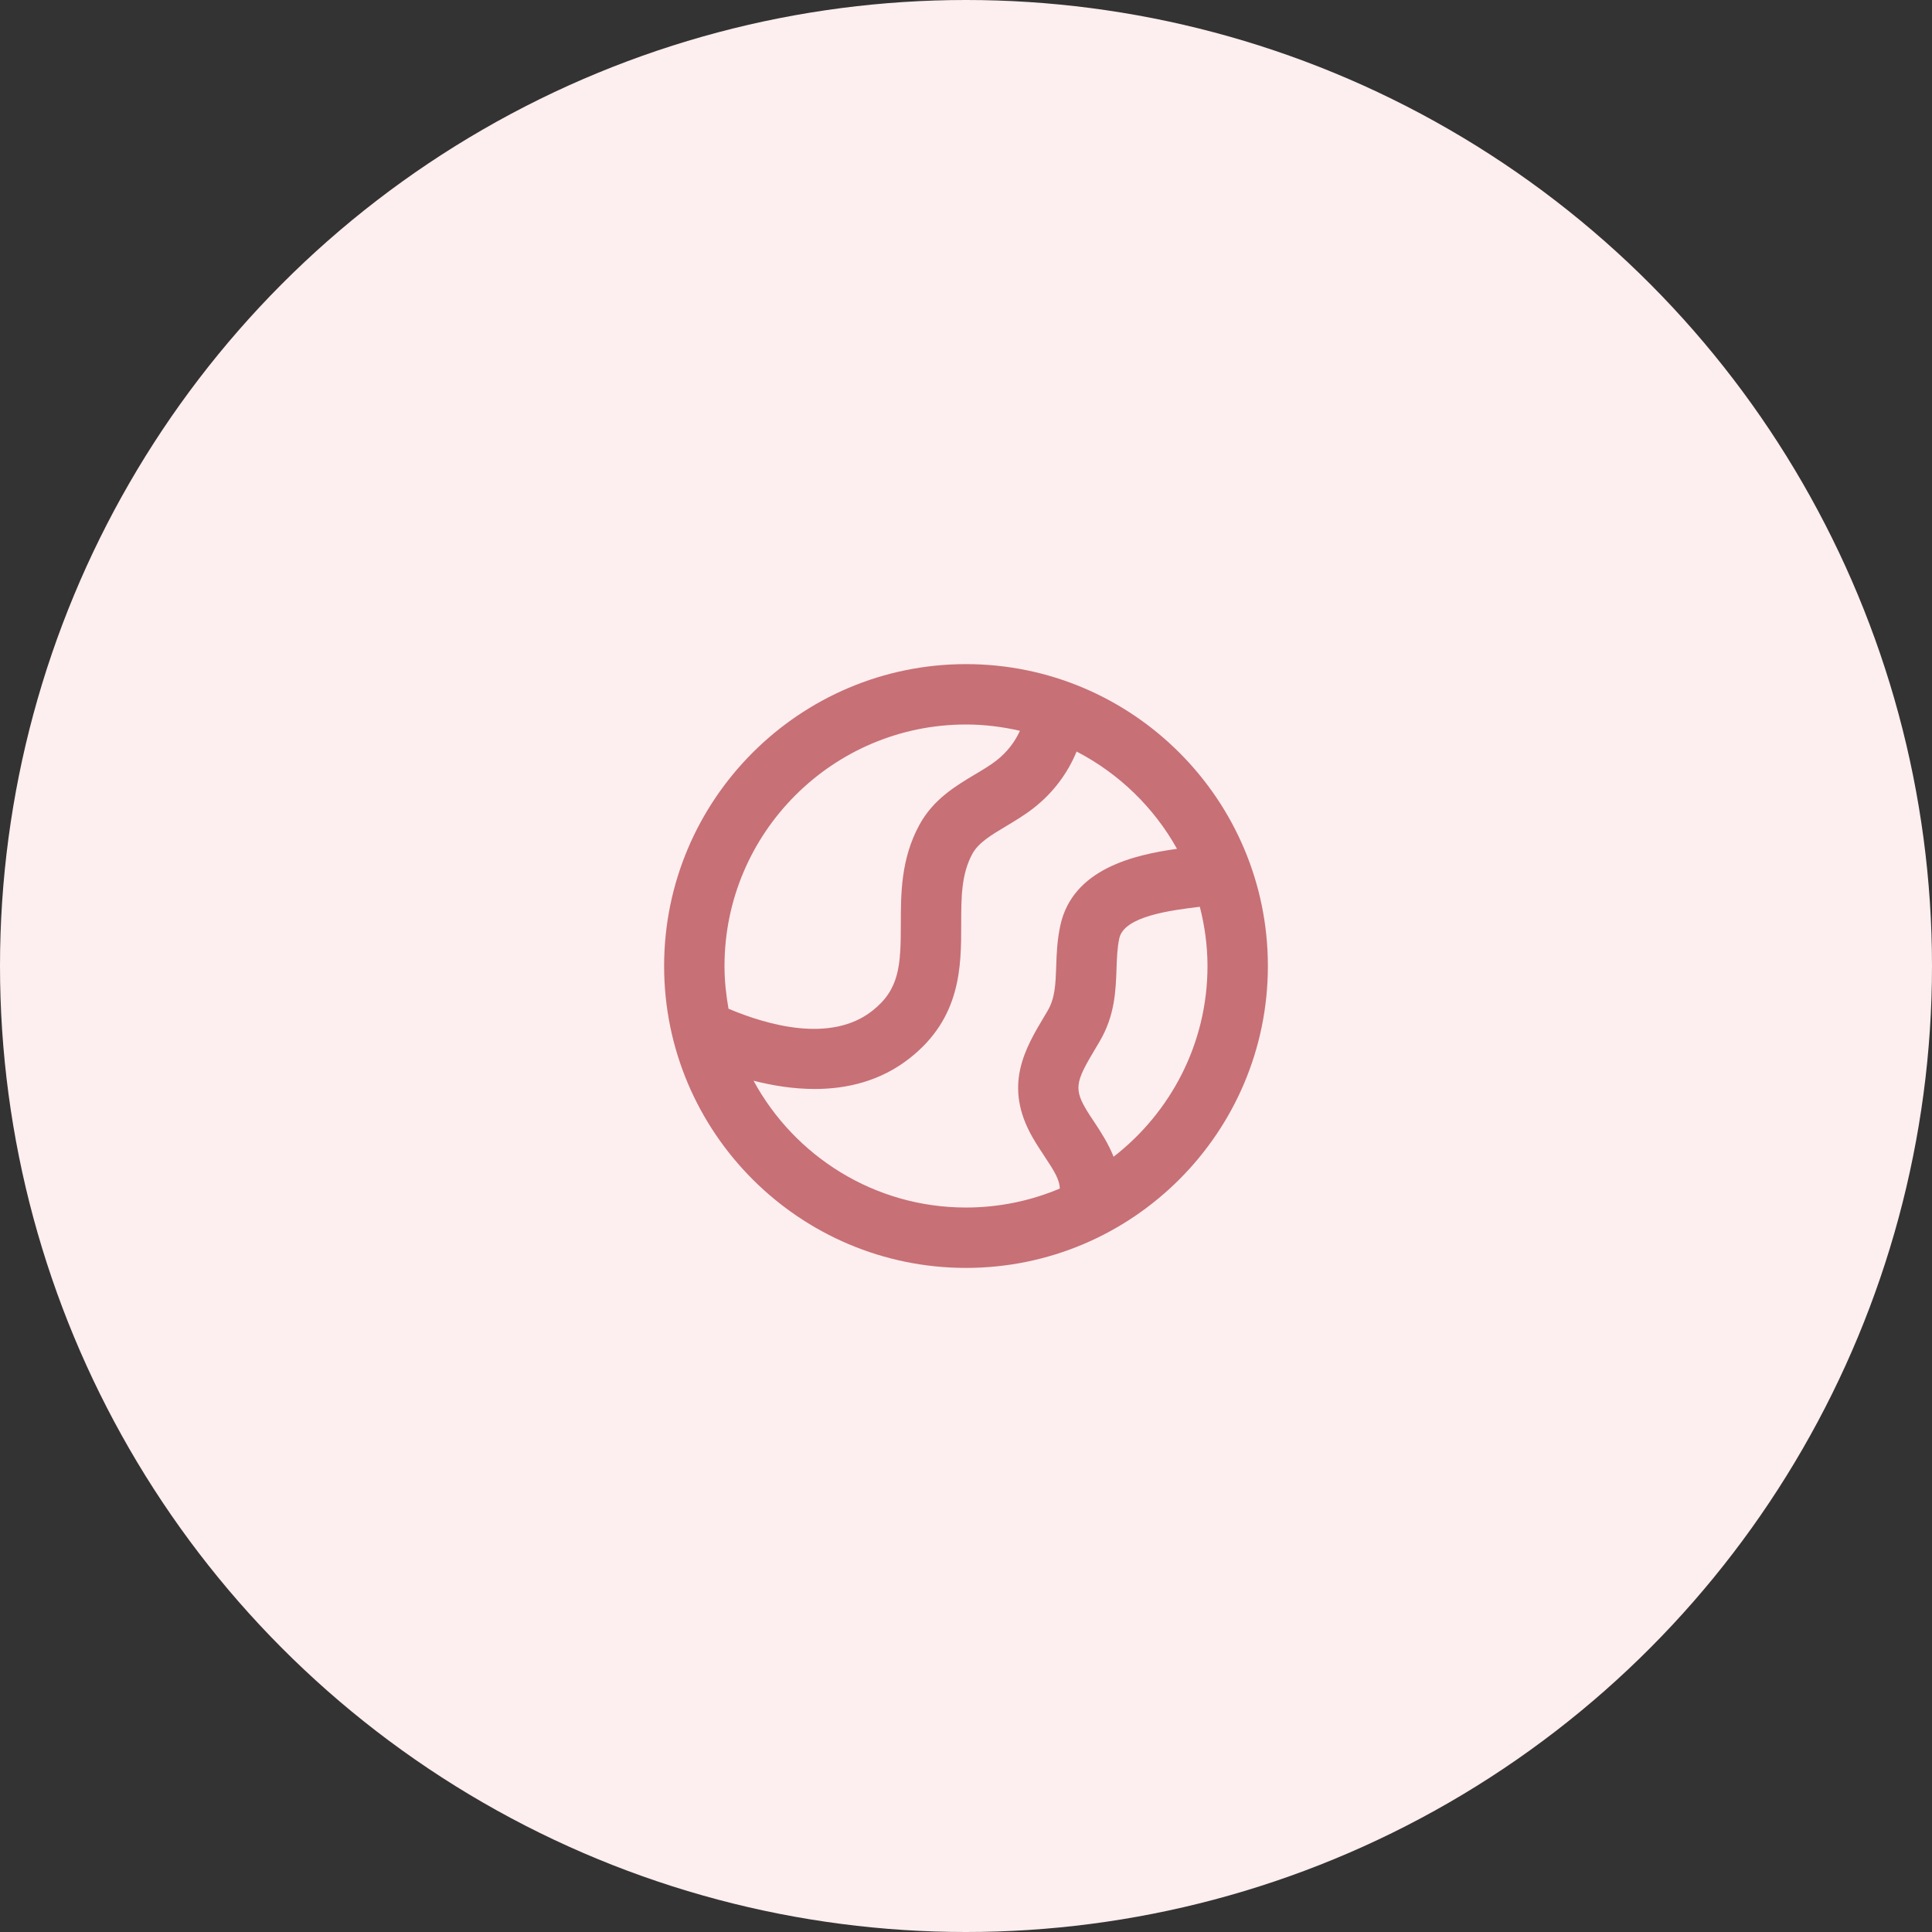 <svg width="64" height="64" viewBox="0 0 64 64" fill="none" xmlns="http://www.w3.org/2000/svg">
<rect x="0" y="0" width="64" height="64" fill="#333333" stroke="none"/>
<circle cx="32" cy="32" r="32" fill="#FDEEEF"/>
<path fill-rule="evenodd" clip-rule="evenodd" d="M36.889 38.319C36.717 37.886 36.473 37.508 36.259 37.184C36.151 37.023 36.04 36.858 35.943 36.688C35.554 36.011 35.688 35.737 36.319 34.681L36.421 34.508C36.932 33.647 36.96 32.821 36.986 32.093C36.998 31.735 37.01 31.398 37.079 31.081C37.24 30.349 38.787 30.154 39.746 30.038C39.907 30.668 40 31.323 40 32.001C40 34.569 38.778 36.853 36.889 38.319ZM24.962 35.8C25.598 35.962 26.287 36.074 26.988 36.074C28.068 36.074 29.171 35.809 30.125 35.062C31.841 33.721 31.841 32.005 31.841 30.625C31.841 29.733 31.841 28.963 32.213 28.28C32.413 27.915 32.839 27.66 33.332 27.366C33.634 27.184 33.947 26.998 34.247 26.762C34.89 26.259 35.368 25.613 35.664 24.896C37.064 25.622 38.224 26.744 38.99 28.119C37.562 28.317 35.535 28.785 35.126 30.652C35.018 31.146 35.001 31.611 34.988 32.023C34.967 32.605 34.951 33.066 34.701 33.489L34.601 33.657C33.954 34.739 33.222 35.968 34.209 37.684C34.328 37.892 34.461 38.093 34.592 38.291C34.936 38.807 35.105 39.093 35.106 39.373C34.151 39.776 33.101 40.001 32 40.001C28.963 40.001 26.317 38.298 24.962 35.8ZM32 24C32.616 24 33.211 24.076 33.787 24.209C33.618 24.581 33.357 24.919 33.013 25.189C32.795 25.36 32.55 25.503 32.307 25.648C31.656 26.037 30.919 26.477 30.457 27.323C29.841 28.453 29.841 29.607 29.841 30.625C29.841 31.98 29.797 32.781 28.893 33.487C27.524 34.56 25.429 33.962 24.133 33.416C24.051 32.956 24 32.483 24 32.001C24 27.59 27.589 24 32 24ZM32 22C26.486 22 22 26.486 22 32.001C22 37.514 26.486 42.001 32 42.001C37.514 42.001 42 37.514 42 32.001C42 26.486 37.514 22 32 22Z" fill="#C77076"/>
<mask id="mask0" mask-type="alpha" maskUnits="userSpaceOnUse" x="22" y="22" width="20" height="21">
<path fill-rule="evenodd" clip-rule="evenodd" d="M36.889 38.319C36.717 37.886 36.473 37.508 36.259 37.184C36.151 37.023 36.04 36.858 35.943 36.688C35.554 36.011 35.688 35.737 36.319 34.681L36.421 34.508C36.932 33.647 36.96 32.821 36.986 32.093C36.998 31.735 37.01 31.398 37.079 31.081C37.24 30.349 38.787 30.154 39.746 30.038C39.907 30.668 40 31.323 40 32.001C40 34.569 38.778 36.853 36.889 38.319ZM24.962 35.8C25.598 35.962 26.287 36.074 26.988 36.074C28.068 36.074 29.171 35.809 30.125 35.062C31.841 33.721 31.841 32.005 31.841 30.625C31.841 29.733 31.841 28.963 32.213 28.28C32.413 27.915 32.839 27.66 33.332 27.366C33.634 27.184 33.947 26.998 34.247 26.762C34.89 26.259 35.368 25.613 35.664 24.896C37.064 25.622 38.224 26.744 38.99 28.119C37.562 28.317 35.535 28.785 35.126 30.652C35.018 31.146 35.001 31.611 34.988 32.023C34.967 32.605 34.951 33.066 34.701 33.489L34.601 33.657C33.954 34.739 33.222 35.968 34.209 37.684C34.328 37.892 34.461 38.093 34.592 38.291C34.936 38.807 35.105 39.093 35.106 39.373C34.151 39.776 33.101 40.001 32 40.001C28.963 40.001 26.317 38.298 24.962 35.8ZM32 24C32.616 24 33.211 24.076 33.787 24.209C33.618 24.581 33.357 24.919 33.013 25.189C32.795 25.36 32.55 25.503 32.307 25.648C31.656 26.037 30.919 26.477 30.457 27.323C29.841 28.453 29.841 29.607 29.841 30.625C29.841 31.98 29.797 32.781 28.893 33.487C27.524 34.56 25.429 33.962 24.133 33.416C24.051 32.956 24 32.483 24 32.001C24 27.59 27.589 24 32 24ZM32 22C26.486 22 22 26.486 22 32.001C22 37.514 26.486 42.001 32 42.001C37.514 42.001 42 37.514 42 32.001C42 26.486 37.514 22 32 22Z" fill="white"/>
</mask>
<g mask="url(#mask0)">
</g>
</svg>
